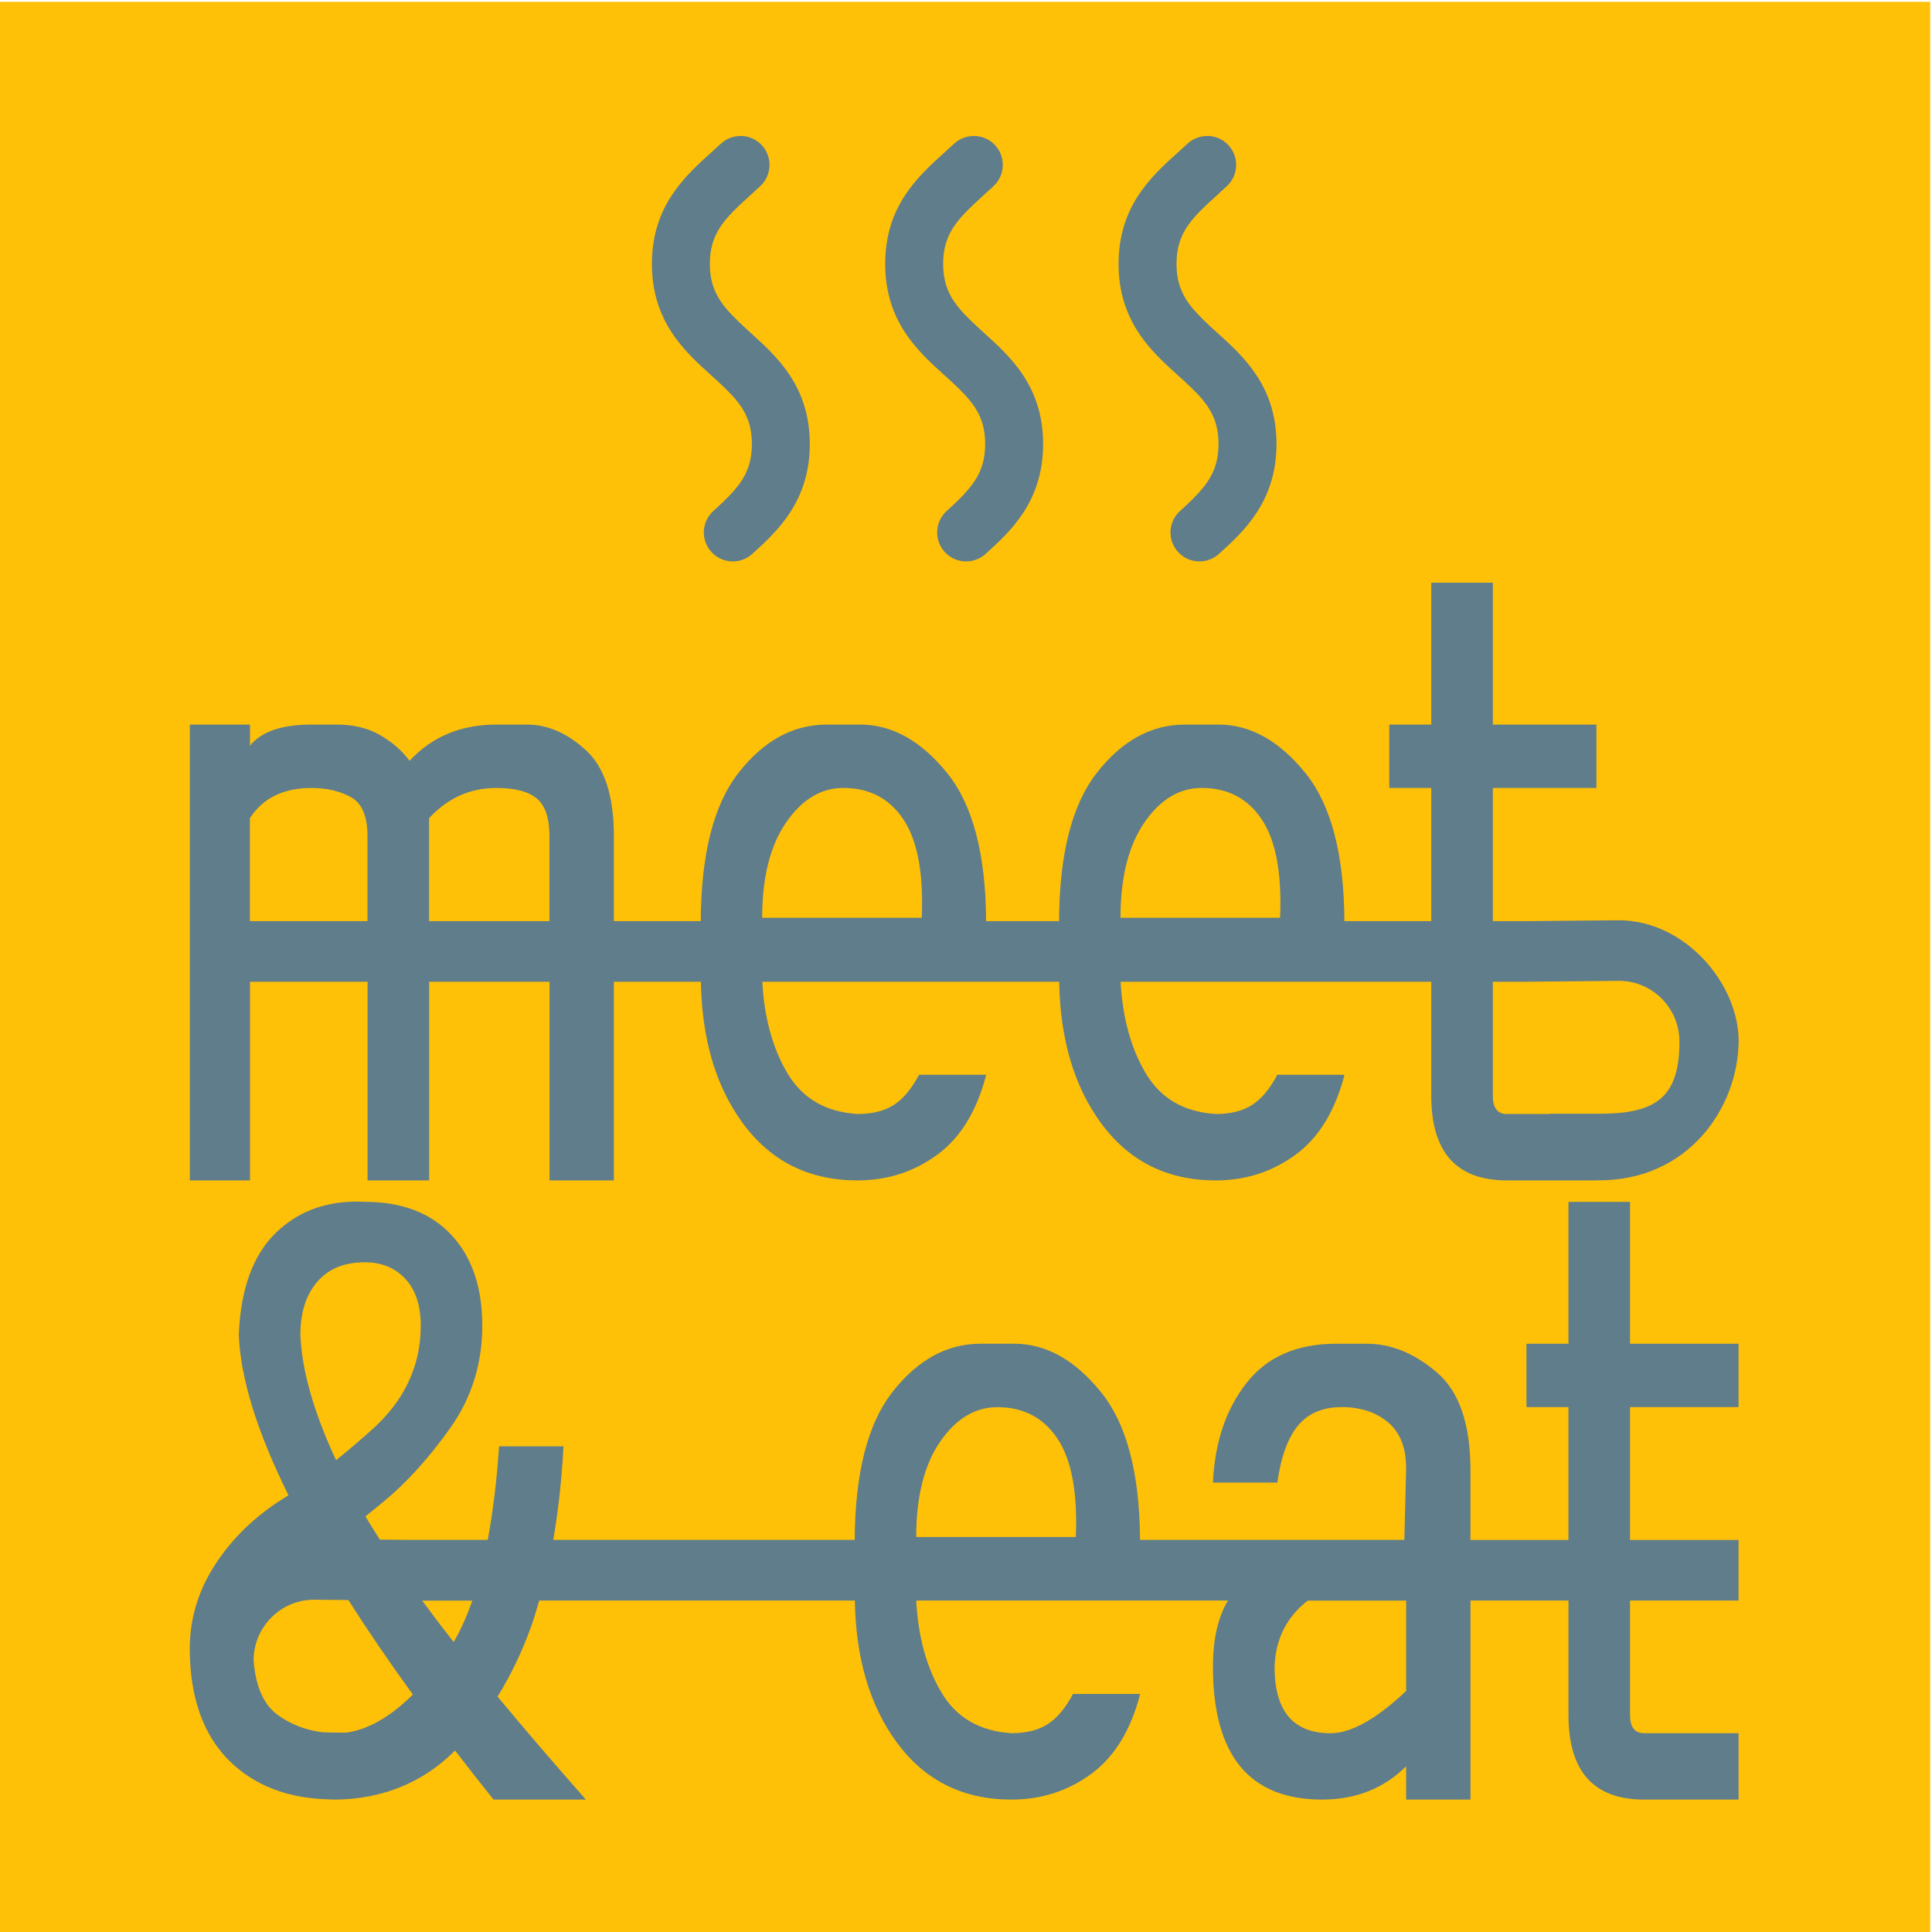 <?xml version="1.0" encoding="UTF-8" standalone="no"?>
<svg
   xmlns:dc="http://purl.org/dc/elements/1.1/"
   xmlns:cc="http://creativecommons.org/ns#"
   xmlns:rdf="http://www.w3.org/1999/02/22-rdf-syntax-ns#"
   xmlns:svg="http://www.w3.org/2000/svg"
   xmlns="http://www.w3.org/2000/svg"
   xmlns:sodipodi="http://sodipodi.sourceforge.net/DTD/sodipodi-0.dtd"
   xmlns:inkscape="http://www.inkscape.org/namespaces/inkscape"
   version="1.1"
   x="0px"
   y="0px"
   viewBox="0 0 100 100"
   enable-background="new 0 0 100 100"
   xml:space="preserve"
   id="svg2"
   inkscape:version="0.91 r13725"
   sodipodi:docname="logo-dark.svg"
   width="100"
   height="100"><defs
     id="defs26" /><sodipodi:namedview
     pagecolor="#ffffff"
     bordercolor="#666666"
     borderopacity="1"
     objecttolerance="10"
     gridtolerance="10"
     guidetolerance="10"
     inkscape:pageopacity="0"
     inkscape:pageshadow="2"
     inkscape:window-width="1366"
     inkscape:window-height="687"
     id="namedview24"
     showgrid="false"
     inkscape:snap-object-midpoints="true"
     inkscape:snap-center="true"
     inkscape:object-paths="true"
     inkscape:object-nodes="true"
     inkscape:snap-smooth-nodes="true"
     inkscape:snap-midpoints="true"
     inkscape:snap-page="true"
     inkscape:snap-nodes="true"
     inkscape:snap-others="true"
     inkscape:snap-intersection-paths="true"
     inkscape:zoom="4"
     inkscape:cx="36.297"
     inkscape:cy="53.175497"
     inkscape:window-x="0"
     inkscape:window-y="24"
     inkscape:window-maximized="1"
     inkscape:current-layer="svg2"
     showguides="false"
     inkscape:snap-text-baseline="true" /><rect
     style="opacity:1;fill:#ffc107;fill-opacity:1;stroke-width:0.1;stroke-miterlimit:4;stroke-dasharray:none"
     id="rect4142"
     width="100"
     height="100"
     x="-0.094"
     y="0.094" /><g
     display="none"
     id="g4"
     style="display:none"
     transform="translate(0,-25)"><rect
       x="-654"
       y="-1088.38"
       display="inline"
       stroke-miterlimit="10"
       width="1370"
       height="1329.38"
       id="rect6"
       style="display:inline;fill:#000000;stroke:#000000;stroke-width:1.026;stroke-miterlimit:10" /></g><g
     id="g4268"
     transform="translate(2.7004034e-5,-3.3897634e-4)"
     style="fill:#607d8b;fill-opacity:1"><path
       inkscape:connector-curvature="0"
       id="path10"
       d="m 38.381,7.04 c -0.384,-0.013 -0.772,0.12 -1.074,0.402 -0.159,0.148 -0.322,0.295 -0.484,0.441 -1.373,1.238 -3.08,2.779 -3.08,5.777 0,3 1.708,4.541 3.082,5.779 0.501,0.452 0.922,0.839 1.25,1.232 0.547,0.655 0.842,1.323 0.842,2.314 0,1.058 -0.345,1.751 -0.941,2.428 -0.294,0.335 -0.645,0.667 -1.053,1.035 -0.614,0.556 -0.661,1.504 -0.105,2.119 0.296,0.327 0.704,0.492 1.113,0.492 0.358,0 0.717,-0.128 1.004,-0.387 1.258,-1.138 2.98,-2.693 2.98,-5.688 0,-2.998 -1.709,-4.537 -3.082,-5.775 -0.247,-0.223 -0.466,-0.429 -0.672,-0.629 -0.909,-0.883 -1.418,-1.628 -1.418,-2.922 0,-1.354 0.553,-2.106 1.543,-3.045 0.171,-0.162 0.351,-0.328 0.547,-0.504 0.175,-0.158 0.35,-0.316 0.521,-0.477 0.605,-0.565 0.637,-1.516 0.072,-2.121 -0.282,-0.302 -0.661,-0.461 -1.045,-0.475 z m 12.074,0 c -0.384,-0.013 -0.772,0.12 -1.074,0.402 -0.159,0.148 -0.32,0.293 -0.482,0.439 -1.373,1.238 -3.082,2.779 -3.082,5.777 0,3 1.71,4.541 3.084,5.779 0.501,0.452 0.92,0.841 1.248,1.234 0.547,0.655 0.842,1.323 0.842,2.312 0,1.059 -0.346,1.751 -0.941,2.428 -0.291,0.337 -0.641,0.669 -1.049,1.037 -0.614,0.556 -0.663,1.504 -0.107,2.119 0.296,0.327 0.704,0.492 1.113,0.492 0.358,0 0.719,-0.128 1.006,-0.387 1.258,-1.137 2.979,-2.693 2.979,-5.688 0,-2.998 -1.708,-4.537 -3.082,-5.775 -0.247,-0.223 -0.467,-0.429 -0.674,-0.629 -0.909,-0.883 -1.418,-1.627 -1.418,-2.922 0,-1.354 0.555,-2.106 1.545,-3.045 0.171,-0.162 0.349,-0.329 0.545,-0.506 0.175,-0.158 0.35,-0.316 0.521,-0.477 0.605,-0.565 0.637,-1.514 0.072,-2.119 -0.283,-0.302 -0.661,-0.461 -1.045,-0.475 z m 12.08,0 c -0.384,-0.013 -0.773,0.12 -1.076,0.402 -0.159,0.148 -0.32,0.293 -0.482,0.439 -1.373,1.238 -3.08,2.779 -3.08,5.777 0,3 1.708,4.541 3.082,5.779 0.501,0.452 0.922,0.841 1.25,1.234 0.547,0.655 0.84,1.323 0.84,2.312 0,1.058 -0.346,1.75 -0.941,2.428 -0.293,0.337 -0.641,0.669 -1.049,1.037 -0.614,0.556 -0.663,1.504 -0.107,2.119 0.296,0.327 0.704,0.492 1.113,0.492 0.358,0 0.717,-0.128 1.004,-0.387 1.258,-1.138 2.982,-2.693 2.982,-5.688 0,-2.998 -1.709,-4.537 -3.082,-5.775 -0.247,-0.223 -0.468,-0.428 -0.674,-0.629 -0.909,-0.883 -1.418,-1.628 -1.418,-2.922 0,-1.354 0.553,-2.107 1.543,-3.047 0.171,-0.162 0.351,-0.327 0.547,-0.504 0.175,-0.158 0.35,-0.316 0.521,-0.477 0.605,-0.565 0.637,-1.514 0.072,-2.119 -0.282,-0.302 -0.661,-0.461 -1.045,-0.475 z"
       style="fill:#607d8b;fill-opacity:1" /><path
       sodipodi:nodetypes="cccccccssssccssssccsssscssscccccccccccccccsssccscsccsssccscsccssccacccccccccssscccsssscccsssccssssccsscscccsscccsscccsssccsccccccccccsssccscsccsscccccssccssccccccccccccccccsssssccssscccsssscccccccccsssccssssccssscccssccccccccccccccccsccc"
       inkscape:connector-curvature="0"
       id="path18"
       d="m 74.082,30.16 0,7.344 -2.174,0 0,3.281 2.174,0 0,6.893 -4.496,0 c -0.018,-3.469 -0.691,-6.03 -2.025,-7.674 -1.352,-1.667 -2.848,-2.5 -4.49,-2.5 l -1.74,0 c -1.739,0 -3.258,0.833 -4.562,2.5 -1.286,1.644 -1.936,4.205 -1.953,7.674 l -3.775,0 c -0.018,-3.469 -0.689,-6.03 -2.023,-7.674 -1.352,-1.667 -2.85,-2.5 -4.492,-2.5 l -1.738,0 c -1.739,0 -3.26,0.833 -4.564,2.5 -1.286,1.644 -1.936,4.205 -1.953,7.674 l -4.496,0 0,-4.393 c 0,-2.083 -0.481,-3.568 -1.447,-4.453 -0.966,-0.885 -1.98,-1.328 -3.043,-1.328 l -1.594,0 c -1.835,0 -3.333,0.625 -4.492,1.875 -0.386,-0.521 -0.894,-0.964 -1.521,-1.328 -0.628,-0.365 -1.377,-0.547 -2.246,-0.547 l -1.305,0 c -1.546,0 -2.608,0.365 -3.188,1.094 l 0,-1.094 -3.113,0 0,23.594 3.113,0 0,-10.281 6.086,0 0,10.281 3.188,0 0,-10.281 6.23,0 0,10.281 3.332,0 0,-10.281 4.502,0 c 0.052,2.967 0.769,5.408 2.164,7.312 1.449,1.979 3.43,2.969 5.941,2.969 1.546,0 2.921,-0.443 4.129,-1.328 1.207,-0.885 2.052,-2.266 2.535,-4.141 l -3.477,0 c -0.386,0.729 -0.822,1.25 -1.305,1.562 -0.483,0.312 -1.11,0.469 -1.883,0.469 -1.642,-0.104 -2.85,-0.807 -3.623,-2.109 -0.768,-1.295 -1.201,-2.874 -1.301,-4.734 l 15.365,0 c 0.052,2.967 0.769,5.408 2.164,7.312 1.449,1.979 3.428,2.969 5.939,2.969 1.546,0 2.923,-0.443 4.131,-1.328 1.207,-0.885 2.052,-2.266 2.535,-4.141 l -3.477,0 c -0.386,0.729 -0.822,1.25 -1.305,1.562 -0.483,0.312 -1.112,0.469 -1.885,0.469 -1.642,-0.104 -2.848,-0.807 -3.621,-2.109 -0.768,-1.295 -1.201,-2.874 -1.301,-4.734 l 16.08,0 0,5.906 c 0,2.917 1.304,4.375 3.912,4.375 l 4.637,0 0,-0.004 c 4.739,0.074 7.329,-3.757 7.359,-7.186 0.026,-2.941 -2.743,-6.275 -6.203,-6.275 l -4.844,0.045 -1.674,0 0,-6.893 5.361,0 0,-3.281 -5.361,0 0,-7.344 z m -57.959,10.625 c 0.773,0 1.45,0.156 2.029,0.469 0.58,0.312 0.869,0.99 0.869,2.031 l 0,4.393 -6.086,0 0,-5.33 c 0.676,-1.042 1.739,-1.562 3.188,-1.562 z m 9.564,0 c 0.966,0 1.665,0.182 2.1,0.547 0.435,0.365 0.652,1.016 0.652,1.953 l 0,4.393 -6.23,0 0,-5.33 c 0.966,-1.042 2.126,-1.562 3.479,-1.562 z m 17.967,0 c 1.352,0 2.391,0.547 3.115,1.641 0.724,1.094 1.038,2.786 0.941,5.078 l -8.26,0 c 0,-2.083 0.411,-3.724 1.232,-4.922 0.821,-1.198 1.812,-1.797 2.971,-1.797 z m 18.547,0 c 1.352,0 2.391,0.547 3.115,1.641 0.724,1.094 1.038,2.786 0.941,5.078 l -8.26,0 c 0,-2.083 0.411,-3.724 1.232,-4.922 0.821,-1.198 1.812,-1.797 2.971,-1.797 z m 21.604,9.984 c 1.715,0 3.123,1.41 3.123,3.139 0,3.028 -1.341,3.774 -4.369,3.738 l -2.354,0 0,0.014 -2.211,0 c -0.483,0 -0.725,-0.312 -0.725,-0.938 l 0,-5.906 1.674,0 z M 18.207,62.201 c -1.537,0.046 -2.834,0.57 -3.891,1.572 -1.207,1.146 -1.86,2.917 -1.957,5.312 0.085,2.246 0.942,5.016 2.572,8.311 -0.109,0.072 -0.218,0.14 -0.326,0.205 -1.401,0.885 -2.535,1.979 -3.404,3.281 -0.869,1.302 -1.379,2.786 -1.379,4.453 0,2.604 0.751,4.557 2.104,5.859 1.293,1.245 2.987,1.887 5.074,1.941 0.039,0.002 0.078,0.005 0.115,0.006 0.058,8.89e-4 0.112,0.006 0.17,0.006 1.025,0 1.977,-0.152 2.865,-0.438 l 0.055,-0.008 -0.002,-0.01 c 1.252,-0.412 2.371,-1.101 3.35,-2.084 0.634,0.827 1.298,1.673 1.992,2.539 l 4.781,0 c -1.684,-1.908 -3.208,-3.685 -4.572,-5.332 0.688,-1.107 1.271,-2.324 1.748,-3.652 0.15,-0.417 0.276,-0.87 0.406,-1.316 l 16.338,0 c 0.05,2.975 0.766,5.423 2.164,7.332 1.449,1.979 3.428,2.969 5.939,2.969 1.546,0 2.923,-0.443 4.131,-1.328 1.207,-0.885 2.052,-2.266 2.535,-4.141 l -3.477,0 c -0.386,0.729 -0.822,1.25 -1.305,1.562 -0.483,0.312 -1.112,0.469 -1.885,0.469 -1.642,-0.104 -2.848,-0.807 -3.621,-2.109 -0.771,-1.299 -1.205,-2.884 -1.303,-4.754 l 16.133,0 c -0.512,0.862 -0.775,1.968 -0.775,3.426 0,4.583 1.883,6.875 5.65,6.875 1.739,0 3.188,-0.573 4.348,-1.719 l 0,1.719 3.332,0 0,-10.301 5.072,0 0,5.926 c 0,2.917 1.304,4.375 3.912,4.375 l 4.893,0 0,-3.438 -4.893,0 c -0.483,0 -0.725,-0.313 -0.725,-0.938 l 0,-5.926 5.617,0 0,-3.139 -5.617,0 0,-6.873 5.617,0 0,-3.281 -5.617,0 0,-7.344 -3.188,0 0,7.344 -2.174,0 0,3.281 2.174,0 0,6.873 -5.072,0 0,-3.592 c 0,-2.396 -0.579,-4.089 -1.738,-5.078 -1.159,-0.99 -2.367,-1.484 -3.623,-1.484 l -1.594,0 c -2.029,0 -3.574,0.677 -4.637,2.031 -1.063,1.354 -1.642,3.073 -1.738,5.156 l 3.332,0 c 0.193,-1.354 0.557,-2.344 1.088,-2.969 0.531,-0.625 1.278,-0.938 2.244,-0.938 0.966,0 1.765,0.26 2.393,0.781 0.628,0.521 0.97,1.355 0.941,2.5 l -0.09,3.592 -13.68,0 c -0.021,-3.459 -0.694,-6.013 -2.025,-7.654 -1.352,-1.667 -2.848,-2.5 -4.49,-2.5 l -1.74,0 c -1.739,0 -3.258,0.833 -4.562,2.5 -1.284,1.641 -1.933,4.196 -1.953,7.654 l -15.602,0 c 0.258,-1.492 0.437,-3.1 0.529,-4.842 l -3.334,0 c -0.119,1.8 -0.32,3.399 -0.586,4.842 l -4.139,0 -1.445,-0.014 c -0.267,-0.416 -0.524,-0.824 -0.748,-1.205 0.314,-0.247 0.616,-0.492 0.906,-0.732 1.207,-0.99 2.366,-2.266 3.477,-3.828 1.111,-1.562 1.666,-3.333 1.666,-5.312 -10e-6,-1.979 -0.531,-3.542 -1.594,-4.688 -1.063,-1.146 -2.56,-1.719 -4.492,-1.719 -0.229,-0.013 -0.452,-0.016 -0.672,-0.01 z m 0.672,3.135 c 0.869,0 1.57,0.286 2.102,0.859 0.531,0.573 0.797,1.38 0.797,2.422 -10e-6,2.083 -0.845,3.88 -2.535,5.391 -0.634,0.566 -1.25,1.09 -1.848,1.572 -1.159,-2.487 -1.775,-4.652 -1.848,-6.494 0,-1.146 0.29,-2.057 0.869,-2.734 0.58,-0.677 1.4,-1.016 2.463,-1.016 z m 32.748,7.5 c 1.352,0 2.391,0.547 3.115,1.641 0.724,1.094 1.038,2.786 0.941,5.078 l -8.26,0 c 0,-2.083 0.411,-3.724 1.232,-4.922 0.821,-1.198 1.812,-1.797 2.971,-1.797 z m -35.379,9.965 1.783,0.018 c 0.985,1.548 2.089,3.171 3.34,4.891 -1.183,1.168 -2.336,1.825 -3.459,1.971 l -0.418,0 c -0.292,0.003 -0.554,-0.009 -0.814,-0.021 -0.85,-0.108 -1.616,-0.399 -2.291,-0.885 -0.758,-0.545 -1.164,-1.51 -1.262,-2.846 0.007,-1.723 1.41,-3.127 3.121,-3.127 z m 5.604,0.047 2.596,0 c -0.263,0.749 -0.572,1.472 -0.967,2.146 -0.589,-0.752 -1.123,-1.46 -1.629,-2.146 z m 45.834,0 5.096,0 0,4.676 c -1.546,1.458 -2.85,2.188 -3.912,2.188 -1.932,0 -2.898,-1.146 -2.898,-3.438 0.047,-1.431 0.621,-2.572 1.715,-3.426 z"
       style="fill:#607d8b;fill-opacity:1" /></g></svg>